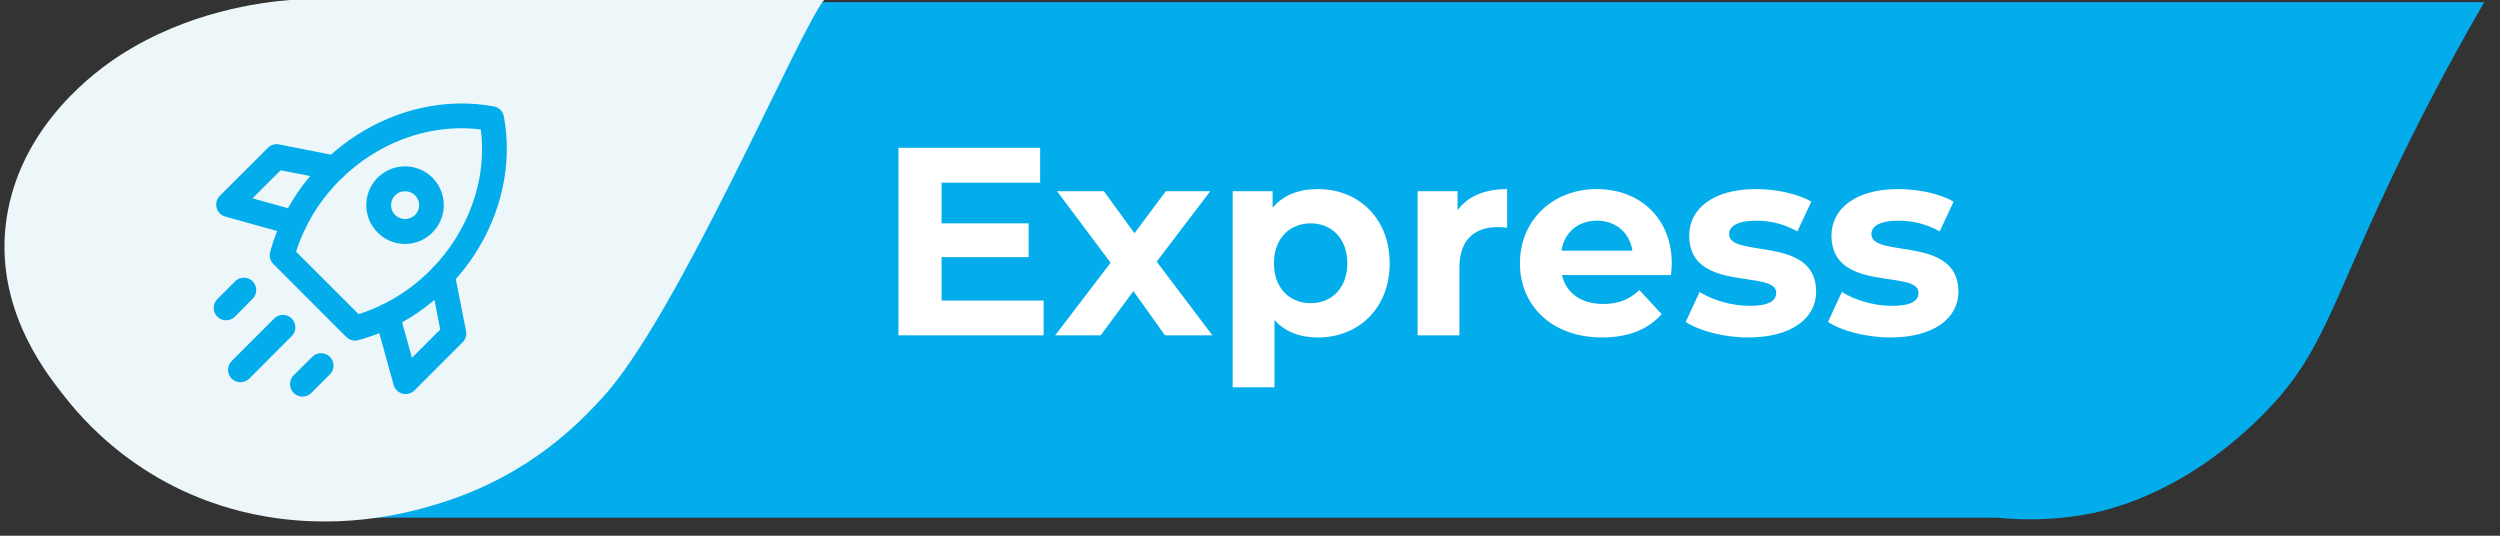 <svg width="140" height="30" viewBox="0 0 140 30" fill="none" xmlns="http://www.w3.org/2000/svg">
<rect x="0" y="0" width="140" height="30" fill="#333333" stroke="none"/>
<path d="M139.114 0.125C136.838 4.054 135.118 7.459 133.872 10.087C130.326 17.559 130.001 20.031 126.452 23.489C122.072 27.757 117.885 28.617 116.765 28.816C114.742 29.176 112.993 29.107 111.82 28.988H15.78C13.889 28.578 10.949 27.706 8.154 25.723C7.398 25.186 -0.582 19.329 1.559 11.203C3.041 5.58 8.767 1.162 15.985 0.12H26.497H138.749L139.007 0.122H139.114V0.125Z" fill="#03ADEB"/>
<path d="M16.23 0C14.585 0.134 10.522 0.641 6.709 3.106C5.352 3.983 1.396 6.869 0.449 11.761C-0.543 16.879 2.446 20.708 3.477 22.03C4.363 23.166 7.914 27.715 14.848 28.918C19.541 29.733 23.335 28.589 24.699 28.16C29.694 26.592 32.46 23.659 33.747 22.258C38.009 17.616 44.795 1.583 46.15 0H16.23Z" fill="#EDF6F9"/>
<path d="M52.729 16.828H58.444V18.778H50.314V8.278H58.249V10.228H52.729V12.508H57.604V14.398H52.729V16.828ZM67.895 18.778H65.24L63.47 16.303L61.64 18.778H59.09L62.195 14.713L59.195 10.708H61.82L63.53 13.063L65.285 10.708H67.775L64.775 14.653L67.895 18.778ZM73.801 10.588C76.066 10.588 77.821 12.208 77.821 14.743C77.821 17.278 76.066 18.898 73.801 18.898C72.796 18.898 71.971 18.583 71.371 17.923V21.688H69.031V10.708H71.266V11.638C71.851 10.933 72.721 10.588 73.801 10.588ZM73.396 16.978C74.566 16.978 75.451 16.138 75.451 14.743C75.451 13.348 74.566 12.508 73.396 12.508C72.226 12.508 71.341 13.348 71.341 14.743C71.341 16.138 72.226 16.978 73.396 16.978ZM81.623 11.773C82.193 10.993 83.153 10.588 84.398 10.588V12.748C84.203 12.733 84.053 12.718 83.873 12.718C82.583 12.718 81.728 13.423 81.728 14.968V18.778H79.388V10.708H81.623V11.773ZM93.621 14.773C93.621 14.953 93.591 15.208 93.576 15.403H87.471C87.696 16.408 88.551 17.023 89.781 17.023C90.636 17.023 91.251 16.768 91.806 16.243L93.051 17.593C92.301 18.448 91.176 18.898 89.721 18.898C86.931 18.898 85.116 17.143 85.116 14.743C85.116 12.328 86.961 10.588 89.421 10.588C91.791 10.588 93.621 12.178 93.621 14.773ZM89.436 12.358C88.371 12.358 87.606 13.003 87.441 14.038H91.416C91.251 13.018 90.486 12.358 89.436 12.358ZM97.894 18.898C96.529 18.898 95.149 18.523 94.399 18.028L95.179 16.348C95.899 16.813 96.994 17.128 97.984 17.128C99.064 17.128 99.469 16.843 99.469 16.393C99.469 15.073 94.594 16.423 94.594 13.198C94.594 11.668 95.974 10.588 98.329 10.588C99.439 10.588 100.669 10.843 101.434 11.293L100.654 12.958C99.859 12.508 99.064 12.358 98.329 12.358C97.279 12.358 96.829 12.688 96.829 13.108C96.829 14.488 101.704 13.153 101.704 16.333C101.704 17.833 100.309 18.898 97.894 18.898ZM105.862 18.898C104.497 18.898 103.117 18.523 102.367 18.028L103.147 16.348C103.867 16.813 104.962 17.128 105.952 17.128C107.032 17.128 107.437 16.843 107.437 16.393C107.437 15.073 102.562 16.423 102.562 13.198C102.562 11.668 103.942 10.588 106.297 10.588C107.407 10.588 108.637 10.843 109.402 11.293L108.622 12.958C107.827 12.508 107.032 12.358 106.297 12.358C105.247 12.358 104.797 12.688 104.797 13.108C104.797 14.488 109.672 13.153 109.672 16.333C109.672 17.833 108.277 18.898 105.862 18.898Z" fill="white"/>
<path d="M16.936 22.208C16.655 22.206 16.403 22.037 16.296 21.777C16.189 21.518 16.247 21.22 16.443 21.02L17.489 19.982C17.761 19.71 18.201 19.71 18.473 19.981C18.745 20.252 18.746 20.693 18.474 20.965L17.428 22.011C17.297 22.139 17.119 22.21 16.936 22.208Z" fill="#03ADEB"/>
<path d="M12.665 17.936C12.383 17.937 12.129 17.767 12.021 17.507C11.913 17.247 11.973 16.947 12.172 16.748L13.221 15.702C13.499 15.481 13.899 15.504 14.149 15.756C14.399 16.008 14.419 16.409 14.195 16.684L13.157 17.733C13.026 17.863 12.849 17.936 12.665 17.936Z" fill="#03ADEB"/>
<path d="M13.466 21.406C13.281 21.406 13.105 21.333 12.973 21.203C12.843 21.073 12.769 20.895 12.769 20.711C12.769 20.526 12.843 20.349 12.973 20.218L15.355 17.836C15.627 17.565 16.068 17.566 16.339 17.838C16.61 18.11 16.61 18.55 16.337 18.822L13.958 21.203C13.827 21.333 13.65 21.406 13.466 21.406Z" fill="#03ADEB"/>
<path d="M22.715 22.069C22.656 22.068 22.597 22.06 22.54 22.043C22.3 21.982 22.112 21.797 22.045 21.559L21.026 17.881C20.924 17.51 21.141 17.127 21.512 17.025C21.882 16.923 22.265 17.14 22.367 17.511L23.069 20.037L24.652 18.454L24.095 15.58C24.018 15.203 24.261 14.836 24.638 14.759C25.014 14.682 25.382 14.925 25.459 15.301L26.099 18.538C26.144 18.765 26.073 19.001 25.91 19.166L23.219 21.854C23.088 21.992 22.905 22.07 22.715 22.069Z" fill="#03ADEB"/>
<path d="M19.883 19.075C19.698 19.074 19.52 19 19.39 18.869L15.308 14.784C15.13 14.609 15.061 14.351 15.127 14.111C16.63 8.601 22.265 4.956 27.66 5.961C27.943 6.013 28.164 6.234 28.216 6.517C29.221 11.913 25.573 17.544 20.066 19.05C20.006 19.066 19.945 19.075 19.883 19.075ZM16.58 14.094L20.083 17.595C24.535 16.178 27.496 11.684 26.925 7.252C22.487 6.682 17.996 9.645 16.58 14.094Z" fill="#03ADEB"/>
<path d="M16.48 13.176C16.417 13.176 16.354 13.167 16.293 13.151L12.617 12.13C12.379 12.064 12.193 11.876 12.13 11.636C12.067 11.396 12.136 11.141 12.311 10.966L15.002 8.279C15.166 8.114 15.4 8.042 15.628 8.087L18.864 8.727C19.241 8.803 19.485 9.172 19.408 9.549C19.331 9.926 18.963 10.17 18.586 10.093L15.714 9.536L14.139 11.108L16.666 11.81C17.002 11.902 17.217 12.229 17.17 12.574C17.123 12.919 16.828 13.177 16.48 13.176Z" fill="#03ADEB"/>
<path d="M22.684 13.66C22.109 13.662 21.557 13.434 21.151 13.025C20.528 12.405 20.34 11.471 20.675 10.659C21.011 9.846 21.803 9.316 22.682 9.316C23.561 9.316 24.353 9.846 24.688 10.659C25.023 11.471 24.835 12.405 24.212 13.025C23.808 13.432 23.258 13.66 22.684 13.66ZM22.684 10.713C22.368 10.709 22.081 10.897 21.959 11.189C21.837 11.481 21.904 11.817 22.128 12.04C22.438 12.341 22.931 12.341 23.241 12.04C23.465 11.817 23.532 11.481 23.41 11.189C23.288 10.897 23.001 10.709 22.684 10.713Z" fill="#03ADEB"/>
</svg>
